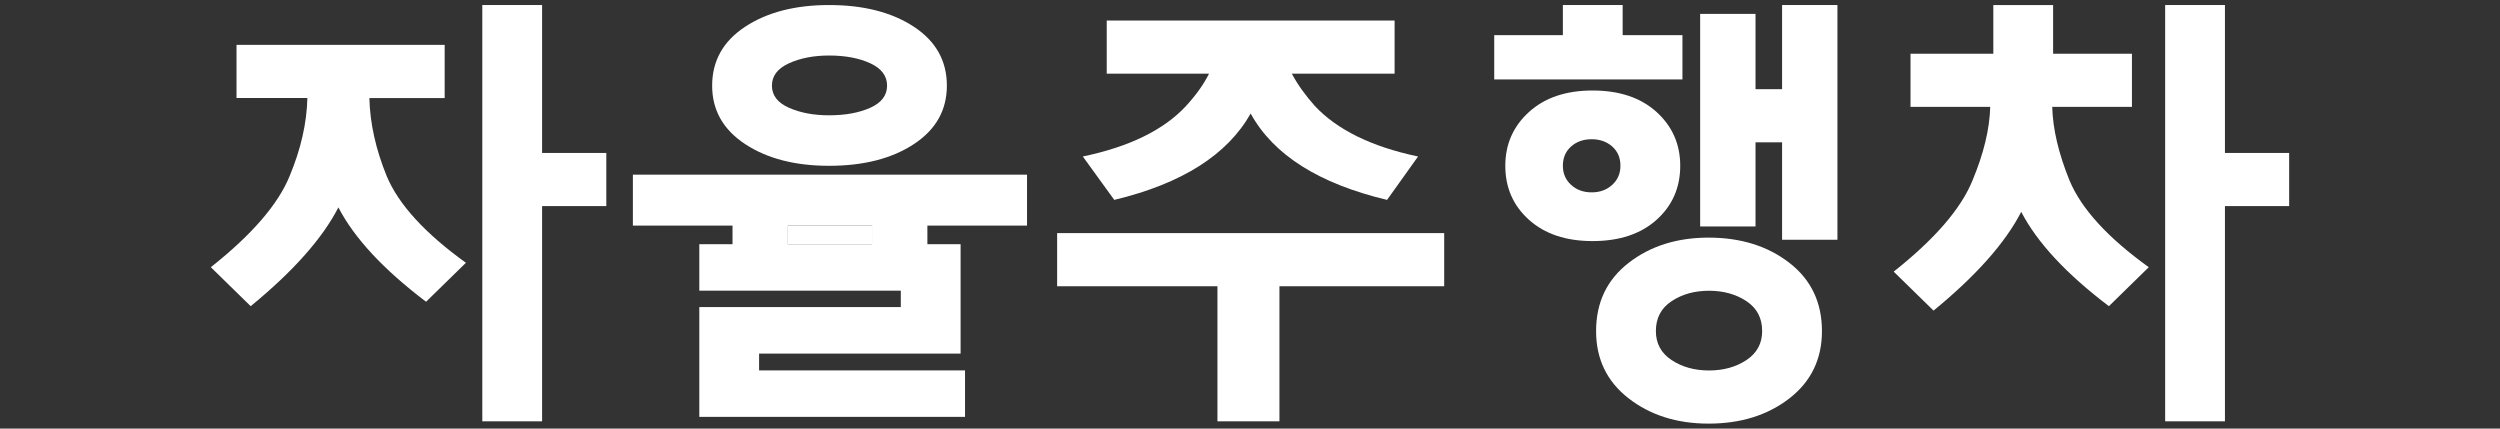 <?xml version="1.0" encoding="utf-8"?>
<!-- Generator: Adobe Illustrator 16.0.0, SVG Export Plug-In . SVG Version: 6.00 Build 0)  -->
<!DOCTYPE svg PUBLIC "-//W3C//DTD SVG 1.1//EN" "http://www.w3.org/Graphics/SVG/1.1/DTD/svg11.dtd">
<svg version="1.1" id="레이어_1" xmlns="http://www.w3.org/2000/svg" xmlns:xlink="http://www.w3.org/1999/xlink" x="0px"
	 y="0px" width="350px" height="60px" viewBox="0 0 350 60" enable-background="new 0 0 350 60" xml:space="preserve">
<rect x="0" y="0" width="350" height="60" fill="#333333" stroke="none"/>
<path fill="#FFFFFF" d="M54.131,24.637c-1.53-3.761-2.336-7.398-2.418-10.912h10.54V6.285
	h-29.14v7.439h9.92c-0.083,3.514-0.91,7.151-2.48,10.912c-1.612,3.969-5.292,8.226-11.036,12.772l5.58,5.456
	c5.952-4.877,10.044-9.486,12.276-13.826c2.232,4.299,6.324,8.701,12.276,13.206l5.58-5.456
	C59.483,32.656,55.784,28.605,54.131,24.637z"/>
<polygon fill="#FFFFFF" points="75.893,0.705 67.523,0.705 67.523,58.985 75.893,58.985 
	75.893,28.853 84.883,28.853 84.883,21.413 75.893,21.413 "/>
<path fill="#FFFFFF" d="M88.603,31.581h13.95v2.604h-4.65v6.511h28.209v2.294H97.903
	v15.376h37.2v-6.51h-28.83v-2.356h28.211V34.185h-4.65v-2.604h13.949v-7.13h-55.18V31.581z M110.303,31.581h11.78v2.604h-11.78
	V31.581z"/>
<path fill="#FFFFFF" d="M104.32,20.174c3.079,2.025,6.995,3.038,11.749,3.038
	c4.836,0,8.793-1.013,11.874-3.038c3.078-2.025,4.618-4.753,4.618-8.185c0-3.472-1.54-6.22-4.618-8.246
	c-3.081-2.024-7.038-3.038-11.874-3.038c-4.754,0-8.67,1.014-11.749,3.038c-3.08,2.026-4.619,4.774-4.619,8.246
	C99.701,15.421,101.24,18.148,104.32,20.174z M110.458,8.858c1.591-0.723,3.461-1.085,5.611-1.085c2.272,0,4.194,0.362,5.766,1.085
	c1.57,0.724,2.356,1.768,2.356,3.131c0,1.364-0.786,2.398-2.356,3.101c-1.571,0.703-3.493,1.054-5.766,1.054
	c-2.15,0-4.021-0.351-5.611-1.054c-1.591-0.702-2.387-1.736-2.387-3.101C108.071,10.626,108.866,9.582,110.458,8.858z"/>
<rect x="110.303" y="31.581" fill="#FFFFFF" width="11.78" height="2.604"/>
<polygon fill="#FFFFFF" points="147.999,40.075 170.442,40.075 170.442,58.985 
	179.122,58.985 179.122,40.075 202.187,40.075 202.187,32.635 147.999,32.635 "/>
<path fill="#FFFFFF" d="M151.595,21.909l4.402,6.076
	c9.465-2.273,15.83-6.303,19.096-12.091c3.182,5.788,9.548,9.817,19.096,12.091l4.34-6.076c-6.489-1.364-11.305-3.72-14.445-7.068
	c-1.364-1.528-2.439-3.038-3.225-4.525h14.385v-7.44h-40.301v7.44h14.322c-0.744,1.487-1.819,2.997-3.225,4.525
	C162.94,18.189,158.125,20.545,151.595,21.909z"/>
<polygon fill="#FFFFFF" points="235.542,4.921 227.172,4.921 227.172,0.705 218.802,0.705 
	218.802,4.921 209.192,4.921 209.192,11.121 235.542,11.121 "/>
<path fill="#FFFFFF" d="M235.232,23.211c0-3.017-1.106-5.527-3.317-7.533
	c-2.212-2.004-5.198-3.007-8.959-3.007c-3.72,0-6.687,1.003-8.897,3.007c-2.211,2.006-3.316,4.517-3.316,7.533
	c0,3.06,1.105,5.58,3.316,7.564c2.211,1.983,5.178,2.976,8.897,2.976c3.761,0,6.747-0.992,8.959-2.976
	C234.126,28.791,235.232,26.271,235.232,23.211z M225.715,25.877c-0.766,0.703-1.727,1.054-2.883,1.054
	c-1.157,0-2.119-0.351-2.883-1.054c-0.766-0.702-1.147-1.591-1.147-2.666c0-1.116,0.382-2.015,1.147-2.697
	c0.764-0.682,1.726-1.022,2.883-1.022c1.156,0,2.117,0.341,2.883,1.022c0.765,0.683,1.147,1.581,1.147,2.697
	C226.862,24.286,226.479,25.175,225.715,25.877z"/>
<path fill="#FFFFFF" d="M250.515,36.8c-3.038-2.355-6.81-3.533-11.314-3.533
	c-4.424,0-8.153,1.178-11.191,3.533c-3.038,2.356-4.557,5.54-4.557,9.549c0,3.927,1.519,7.067,4.557,9.424
	c3.038,2.355,6.768,3.534,11.191,3.534c4.505,0,8.276-1.179,11.314-3.534c3.038-2.356,4.558-5.497,4.558-9.424
	C255.072,42.34,253.553,39.156,250.515,36.8z M244.501,50.409c-1.468,0.972-3.214,1.457-5.239,1.457s-3.772-0.485-5.238-1.457
	c-1.468-0.971-2.201-2.325-2.201-4.061c0-1.818,0.733-3.214,2.201-4.186c1.466-0.971,3.213-1.457,5.238-1.457
	s3.771,0.486,5.239,1.457c1.467,0.972,2.201,2.367,2.201,4.186C246.702,48.084,245.968,49.438,244.501,50.409z"/>
<polygon fill="#FFFFFF" points="249.492,12.485 245.772,12.485 245.772,1.945 
	238.022,1.945 238.022,31.705 245.772,31.705 245.772,19.925 249.492,19.925 249.492,33.565 257.242,33.565 257.242,0.705 
	249.492,0.705 "/>
<path fill="#FFFFFF" d="M289.73,25.257c-1.529-3.761-2.336-7.191-2.418-10.292h11.16V7.525
	h-11.036v-6.82h-8.37v6.82h-11.594v7.439h11.16c-0.084,3.101-0.91,6.531-2.48,10.292c-1.612,3.968-5.291,8.226-11.036,12.772
	l5.58,5.456c5.952-4.877,10.044-9.486,12.276-13.826c2.231,4.299,6.323,8.701,12.275,13.206l5.58-5.456
	C295.083,33.276,291.383,29.225,289.73,25.257z"/>
<polygon fill="#FFFFFF" points="311.492,21.413 311.492,0.705 303.122,0.705 
	303.122,58.985 311.492,58.985 311.492,28.853 320.482,28.853 320.482,21.413 "/>
</svg>
